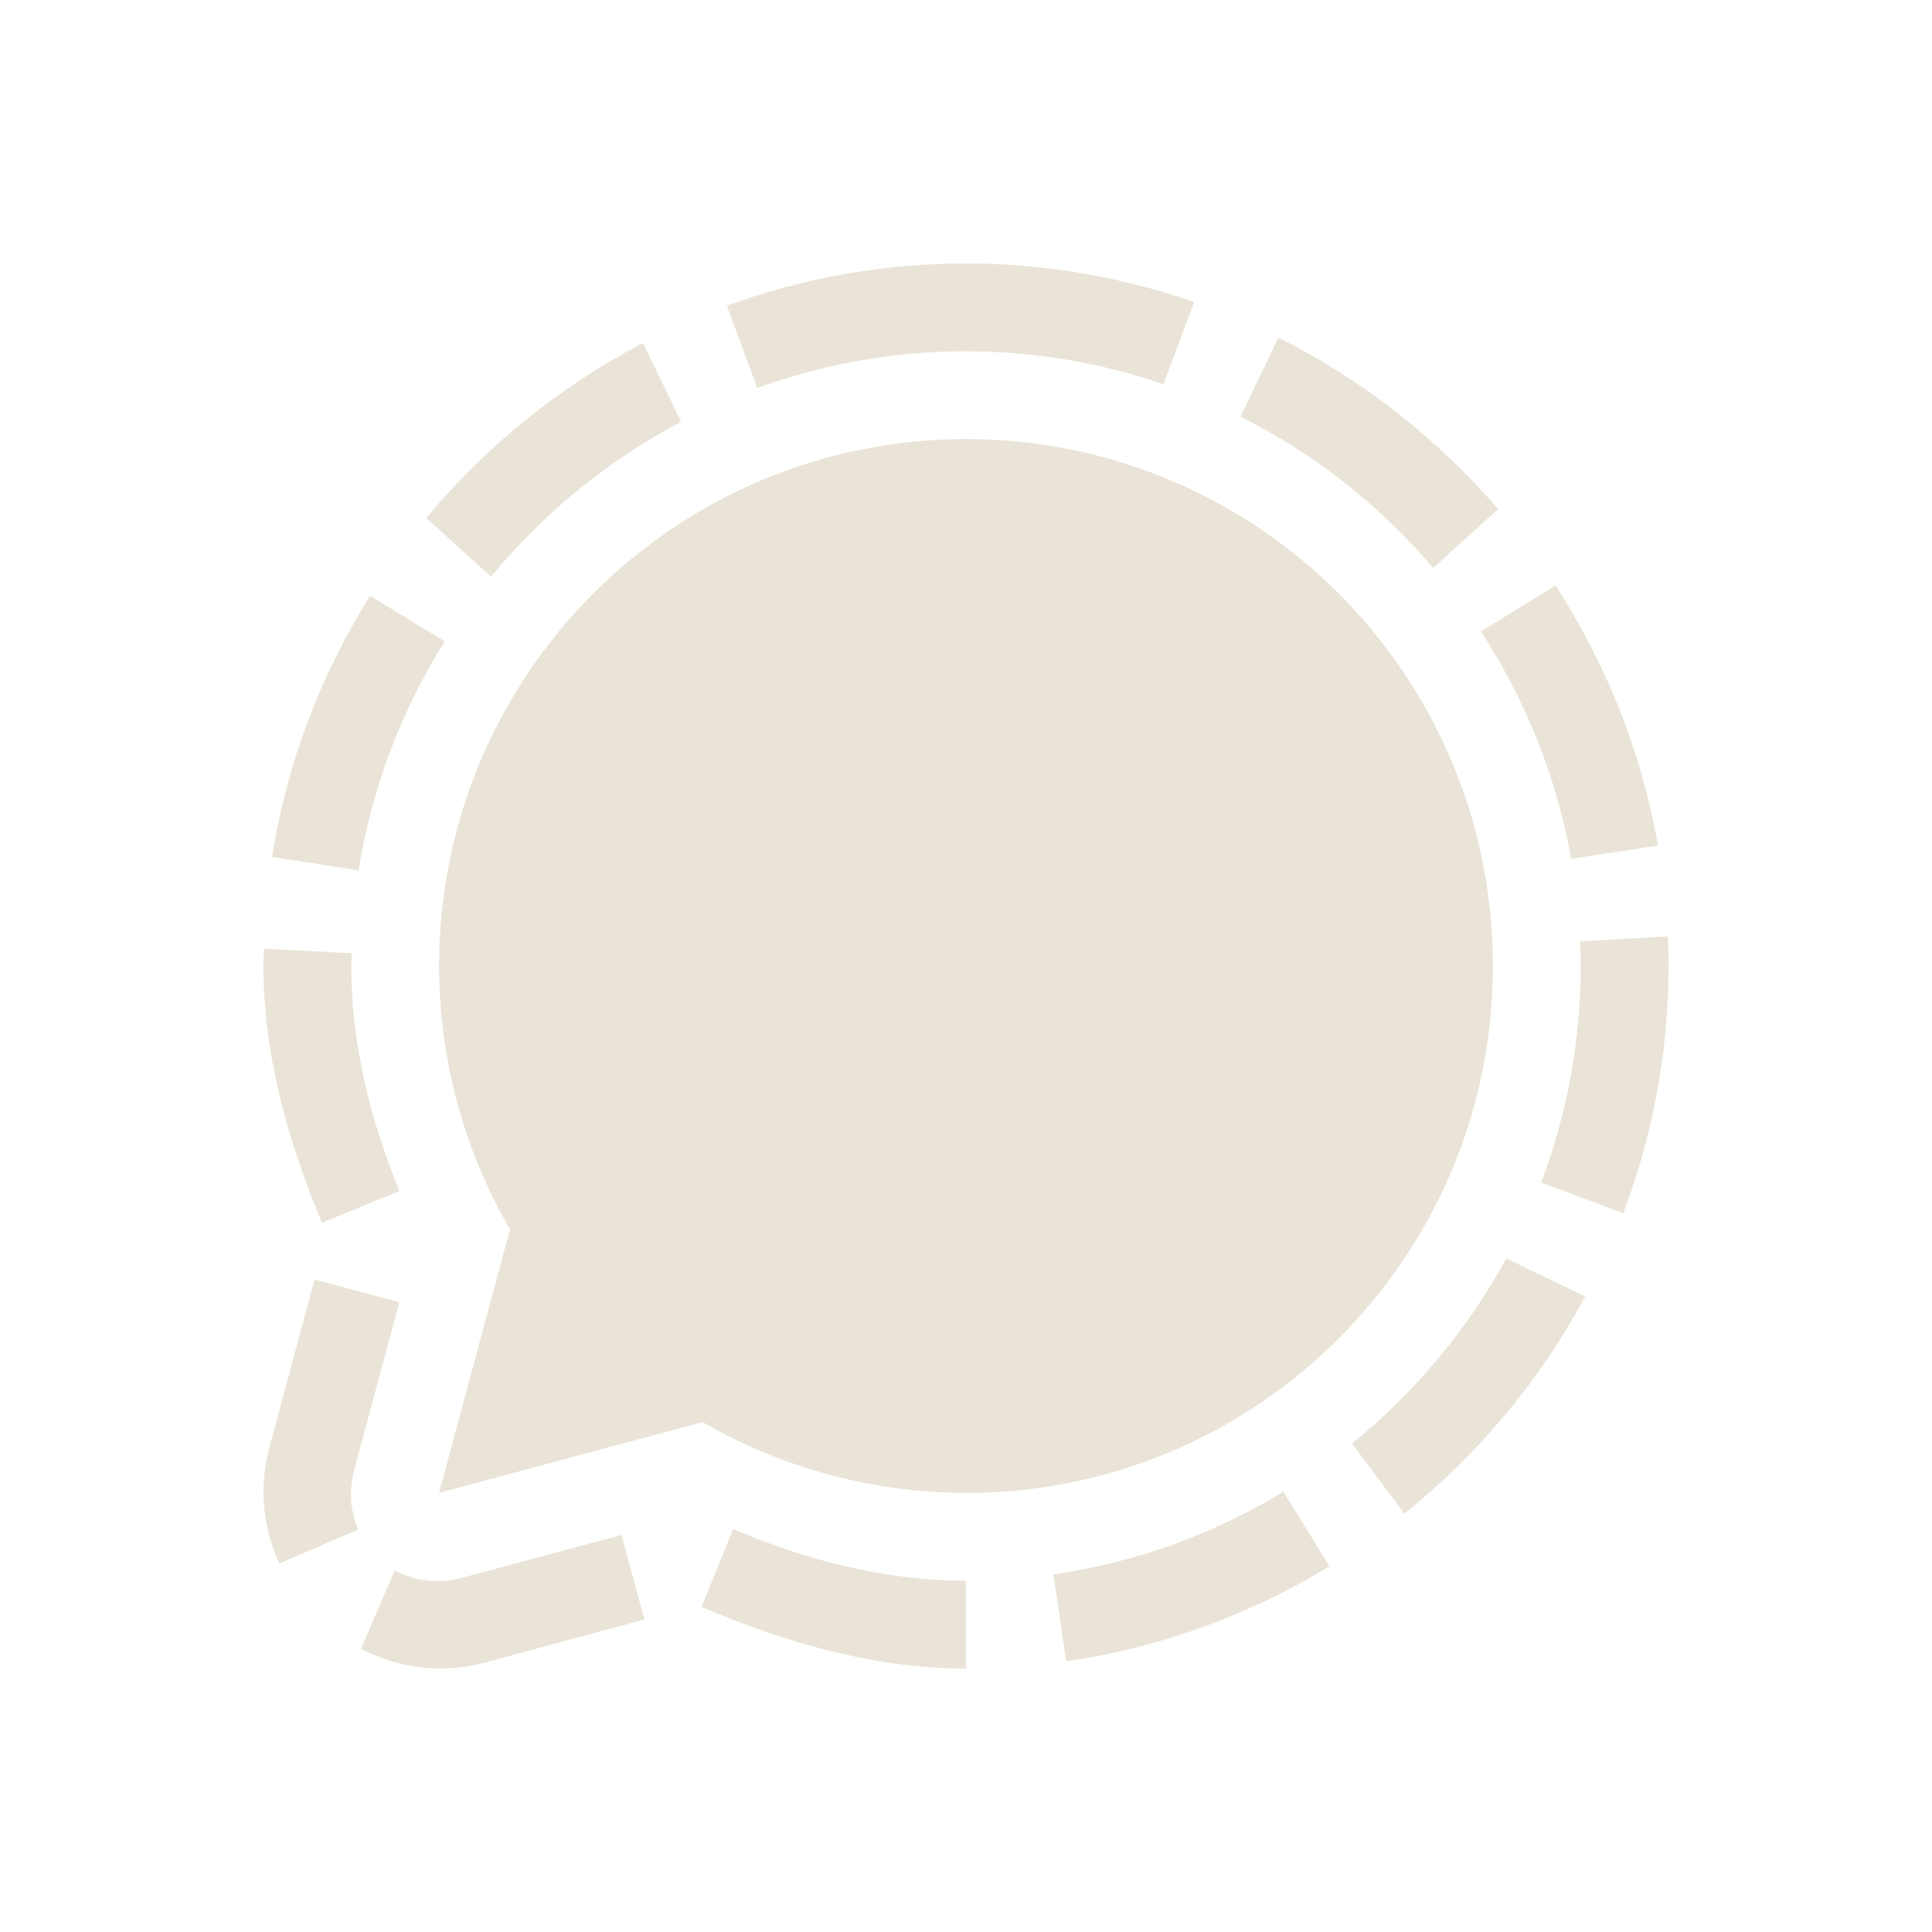 <svg xmlns="http://www.w3.org/2000/svg" width="22" height="22" version="1.1">
 <defs>
  <style id="current-color-scheme" type="text/css">
   .ColorScheme-Text { color:#e9e4d7; } .ColorScheme-Highlight { color:#4285f4; } .ColorScheme-NeutralText { color:#ff9800; } .ColorScheme-PositiveText { color:#4caf50; } .ColorScheme-NegativeText { color:#f44336; }
  </style>
 </defs>
 <g transform="translate(-1,-1)">
  <path style="fill:currentColor" class="ColorScheme-Text" d="M 12,4 C 11.045,4 10.128,4.17 9.277,4.481 L 9.623,5.418 C 10.366,5.148 11.166,5 12,5 12.786,5 13.541,5.133 14.248,5.375 L 14.598,4.439 C 13.782,4.157 12.908,4 12,4 Z M 15.557,4.844 15.127,5.744 C 15.969,6.168 16.714,6.756 17.32,7.467 L 18.059,6.797 C 17.365,5.991 16.515,5.324 15.557,4.844 Z M 8.322,4.906 C 7.373,5.402 6.534,6.081 5.854,6.898 L 6.592,7.568 C 7.186,6.845 7.921,6.242 8.756,5.803 Z M 18.713,7.668 17.863,8.191 C 18.367,8.963 18.724,9.84 18.891,10.779 L 19.879,10.629 C 19.691,9.555 19.287,8.552 18.713,7.668 Z M 5.213,7.785 C 4.656,8.676 4.268,9.682 4.098,10.758 L 5.084,10.91 C 5.233,9.966 5.575,9.084 6.064,8.303 Z M 19.992,11.662 18.992,11.721 C 18.996,11.813 19,11.906 19,12 19,12.867 18.84,13.697 18.549,14.465 L 19.484,14.814 C 19.817,13.938 20,12.989 20,12 20,11.887 19.997,11.774 19.992,11.662 Z M 4.004,11.803 C 4.002,11.868 4,12.002 4,12.002 4.001,13.033 4.284,14.004 4.666,14.924 L 5.549,14.562 C 5.208,13.735 5.001,12.875 5,12.002 5,12.002 5.003,11.904 5.004,11.855 Z M 18.152,15.33 C 17.709,16.143 17.109,16.858 16.395,17.438 L 16.992,18.236 C 17.834,17.56 18.536,16.72 19.051,15.764 Z M 4.582,15.57 4.068,17.48 C 3.942,17.95 3.999,18.408 4.182,18.805 L 5.078,18.416 C 4.992,18.217 4.968,17.985 5.033,17.74 L 5.547,15.828 Z M 13.141,19.918 C 14.223,19.761 15.239,19.384 16.139,18.836 L 15.615,17.986 C 14.829,18.464 13.942,18.791 12.996,18.928 M 11.998,19 C 11.093,18.999 10.203,18.775 9.348,18.412 L 8.988,19.299 C 9.933,19.699 10.935,19.999 11.998,20 M 8.078,18.479 6.26,18.967 C 5.978,19.043 5.712,19.001 5.496,18.881 L 5.109,19.775 C 5.525,19.991 6.017,20.068 6.521,19.932 L 8.338,19.441 Z M 12,6 C 8.686,6 6,8.686 6,12 6.001,13.053 6.279,14.088 6.807,15 L 6,18 9,17.193 C 9.912,17.721 10.946,17.999 12,18 15.314,18 18,15.314 18,12 18,8.686 15.314,6 12,6 Z"/>
 </g>
</svg>
